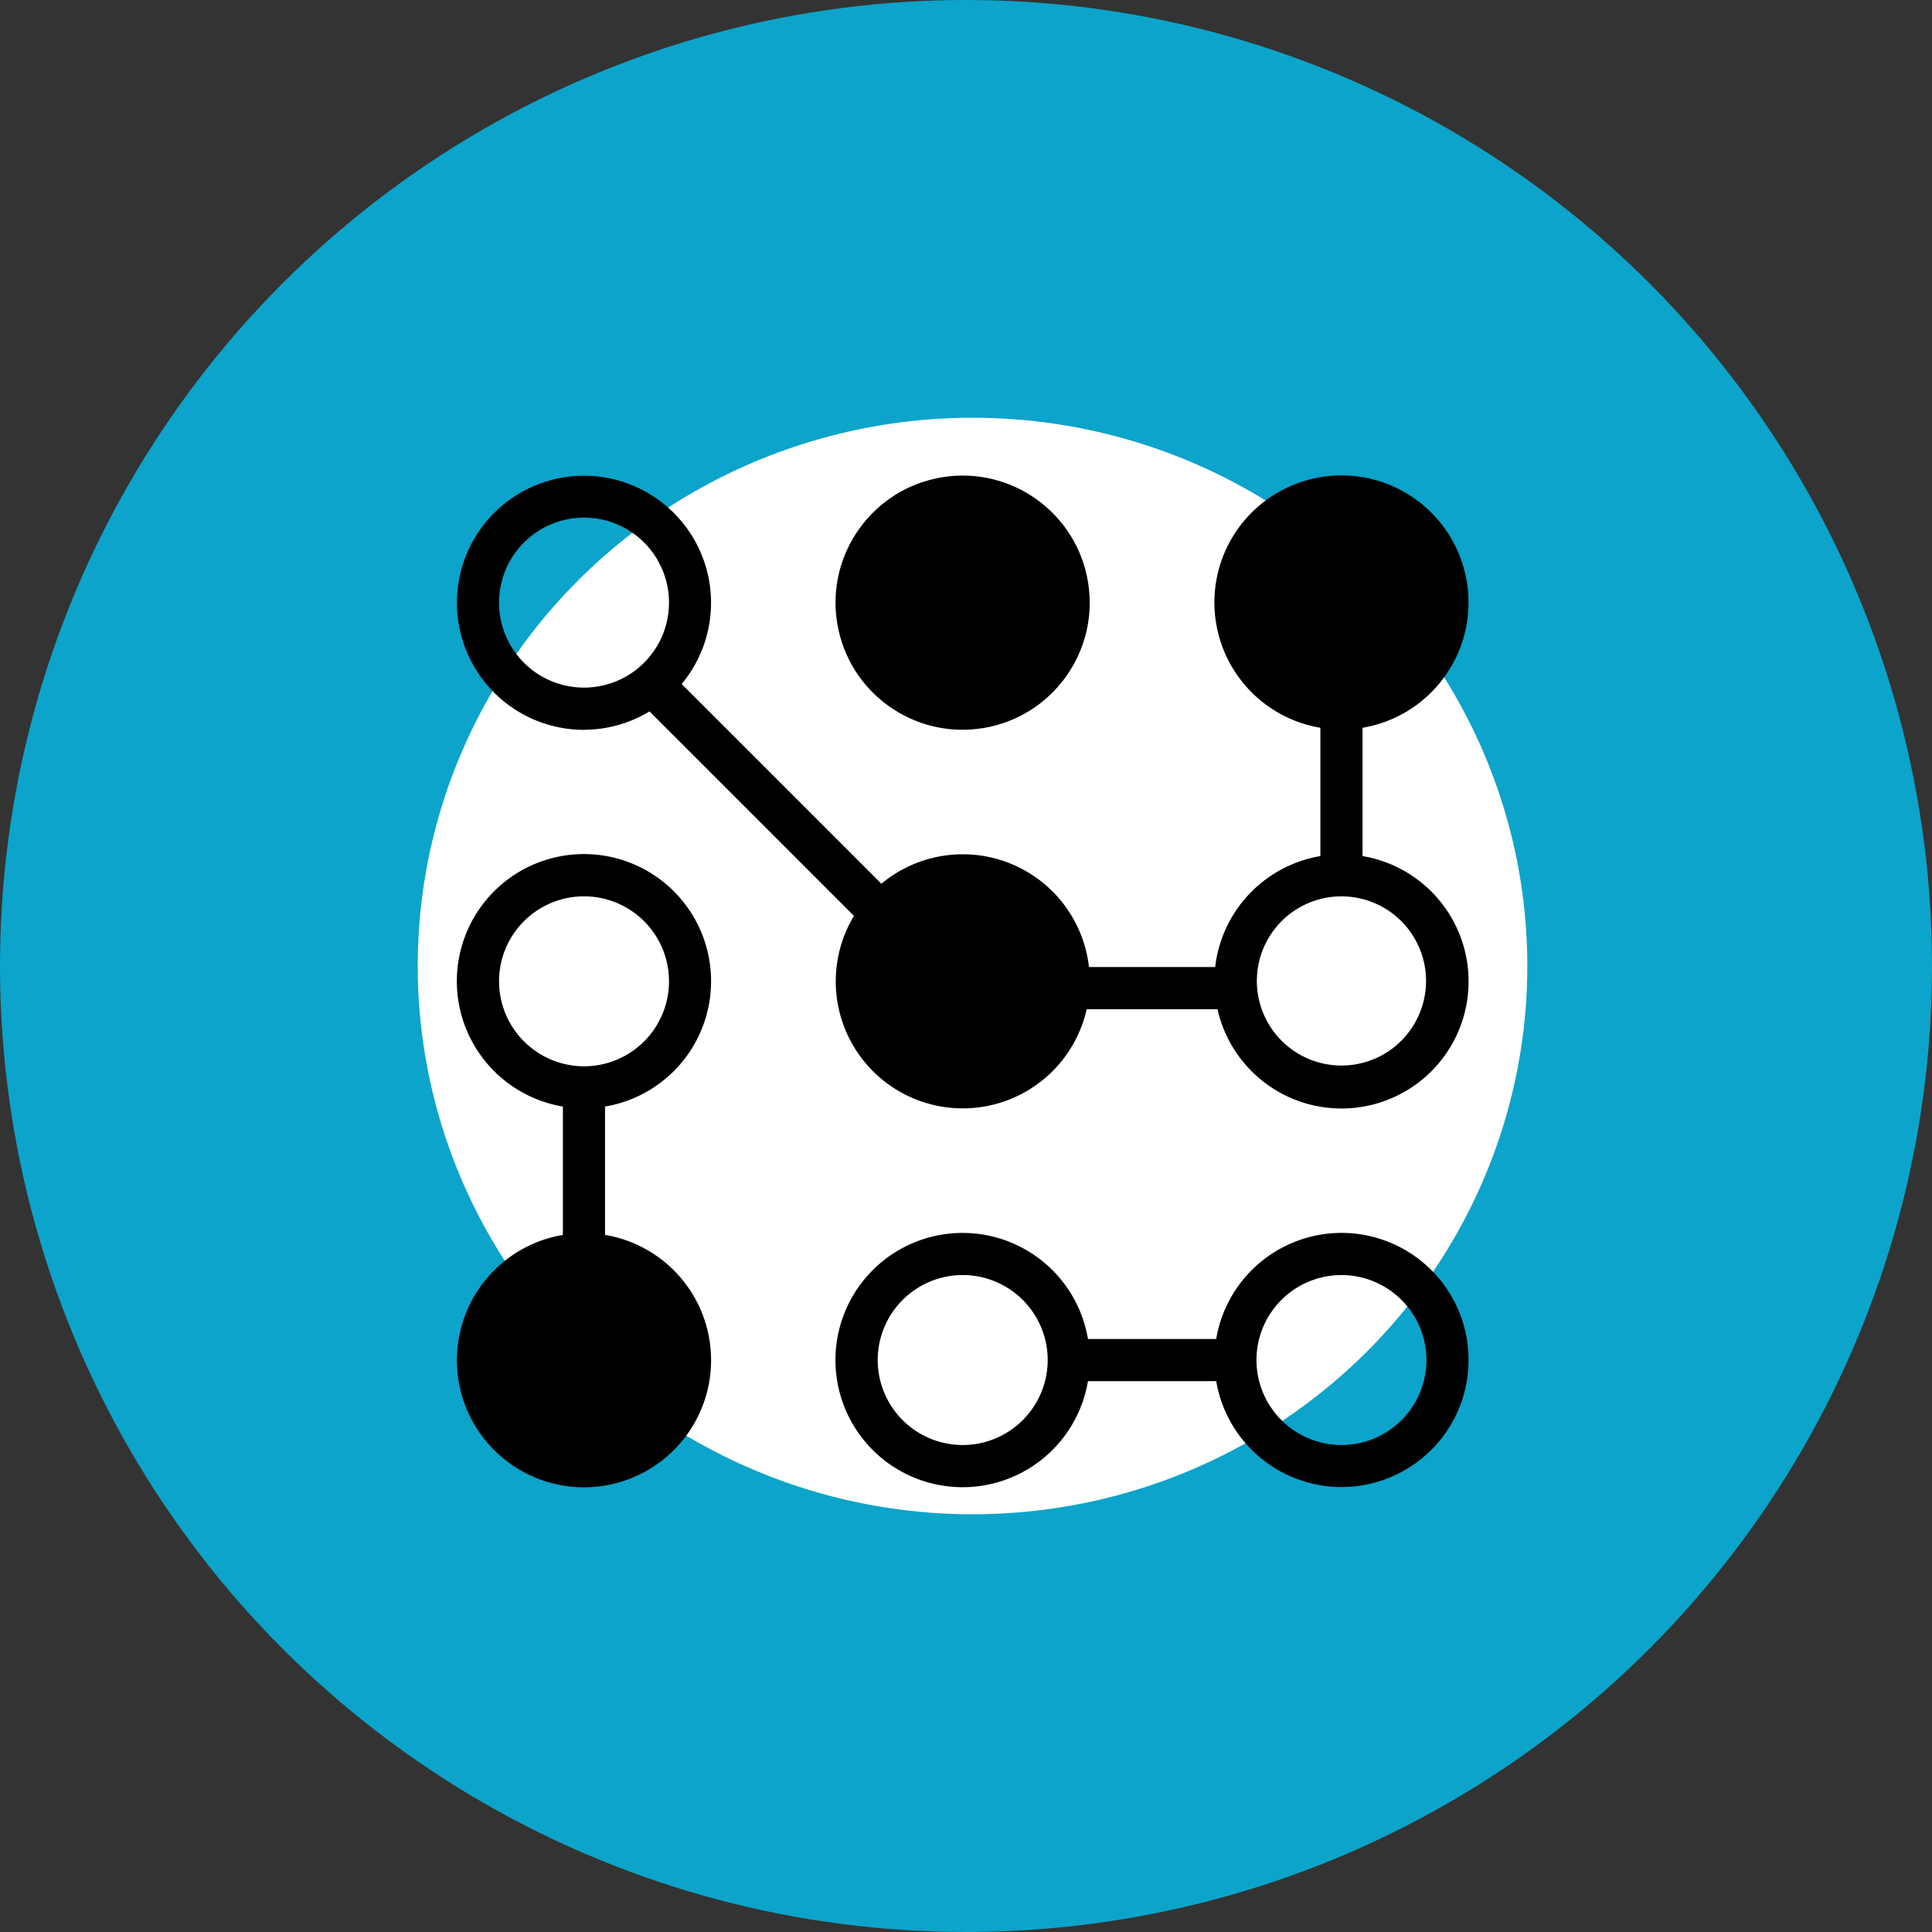 <svg xmlns="http://www.w3.org/2000/svg" width="148" height="148" viewBox="0 0 148 148">
  <rect x="0" y="0" width="148" height="148" fill="#333333" stroke="none"/>
  <g id="Grupo_109235" data-name="Grupo 109235" transform="translate(-1077 -4856)">
    <circle id="Elipse_4870" data-name="Elipse 4870" cx="74" cy="74" r="74" transform="translate(1077 4856)" fill="#0ca4ca"/>
    <ellipse id="Elipse_4873" data-name="Elipse 4873" cx="42.5" cy="42" rx="42.5" ry="42" transform="translate(1109 4888)" fill="#fff"/>
    <g id="patron-de-bloqueo" transform="translate(1106 4885.882)">
      <path id="Trazado_114331" data-name="Trazado 114331" d="M15.739,25.478a9.666,9.666,0,0,0,5.015-1.406L36.417,39.735a9.729,9.729,0,1,0,17.828,7.147h10.02A9.735,9.735,0,1,0,75.377,35.156V25.327a9.734,9.734,0,1,0-3.229,0v9.829a9.75,9.75,0,0,0-8.06,8.5H54.42a9.73,9.73,0,0,0-15.9-6.381l-15.3-15.3a9.733,9.733,0,1,0-7.478,3.51ZM73.751,38.241l.011,0,.01,0a6.48,6.48,0,1,1-.021,0ZM15.739,9.229a6.51,6.51,0,1,1-6.51,6.509A6.517,6.517,0,0,1,15.739,9.229Z" transform="translate(0 0.542)"/>
      <path id="Trazado_114332" data-name="Trazado 114332" d="M62.718,41.936a9.747,9.747,0,0,0-9.595,8.128H43.3a9.739,9.739,0,1,0,0,3.229h9.825a9.734,9.734,0,1,0,9.594-11.357ZM33.707,58.186a6.51,6.51,0,1,1,6.508-6.524c0,.006,0,.011,0,.017s0,.009,0,.015a6.516,6.516,0,0,1-6.508,6.493Zm29.011,0a6.517,6.517,0,0,1-6.509-6.493c0-.005,0-.009,0-.015s0-.011,0-.017a6.509,6.509,0,1,1,6.509,6.524Z" transform="translate(11.043 22.627)"/>
      <circle id="Elipse_4962" data-name="Elipse 4962" cx="9.736" cy="9.736" r="9.736" transform="matrix(0.987, -0.16, 0.16, 0.987, 33.574, 8.234)"/>
      <path id="Trazado_114333" data-name="Trazado 114333" d="M6,62.721A9.736,9.736,0,1,0,17.349,53.13V43.3a9.738,9.738,0,1,0-3.229,0v9.832A9.743,9.743,0,0,0,6,62.721ZM9.229,33.707a6.51,6.51,0,1,1,6.512,6.509h-.01a6.516,6.516,0,0,1-6.5-6.508Z" transform="translate(0 11.585)"/>
    </g>
  </g>
</svg>
